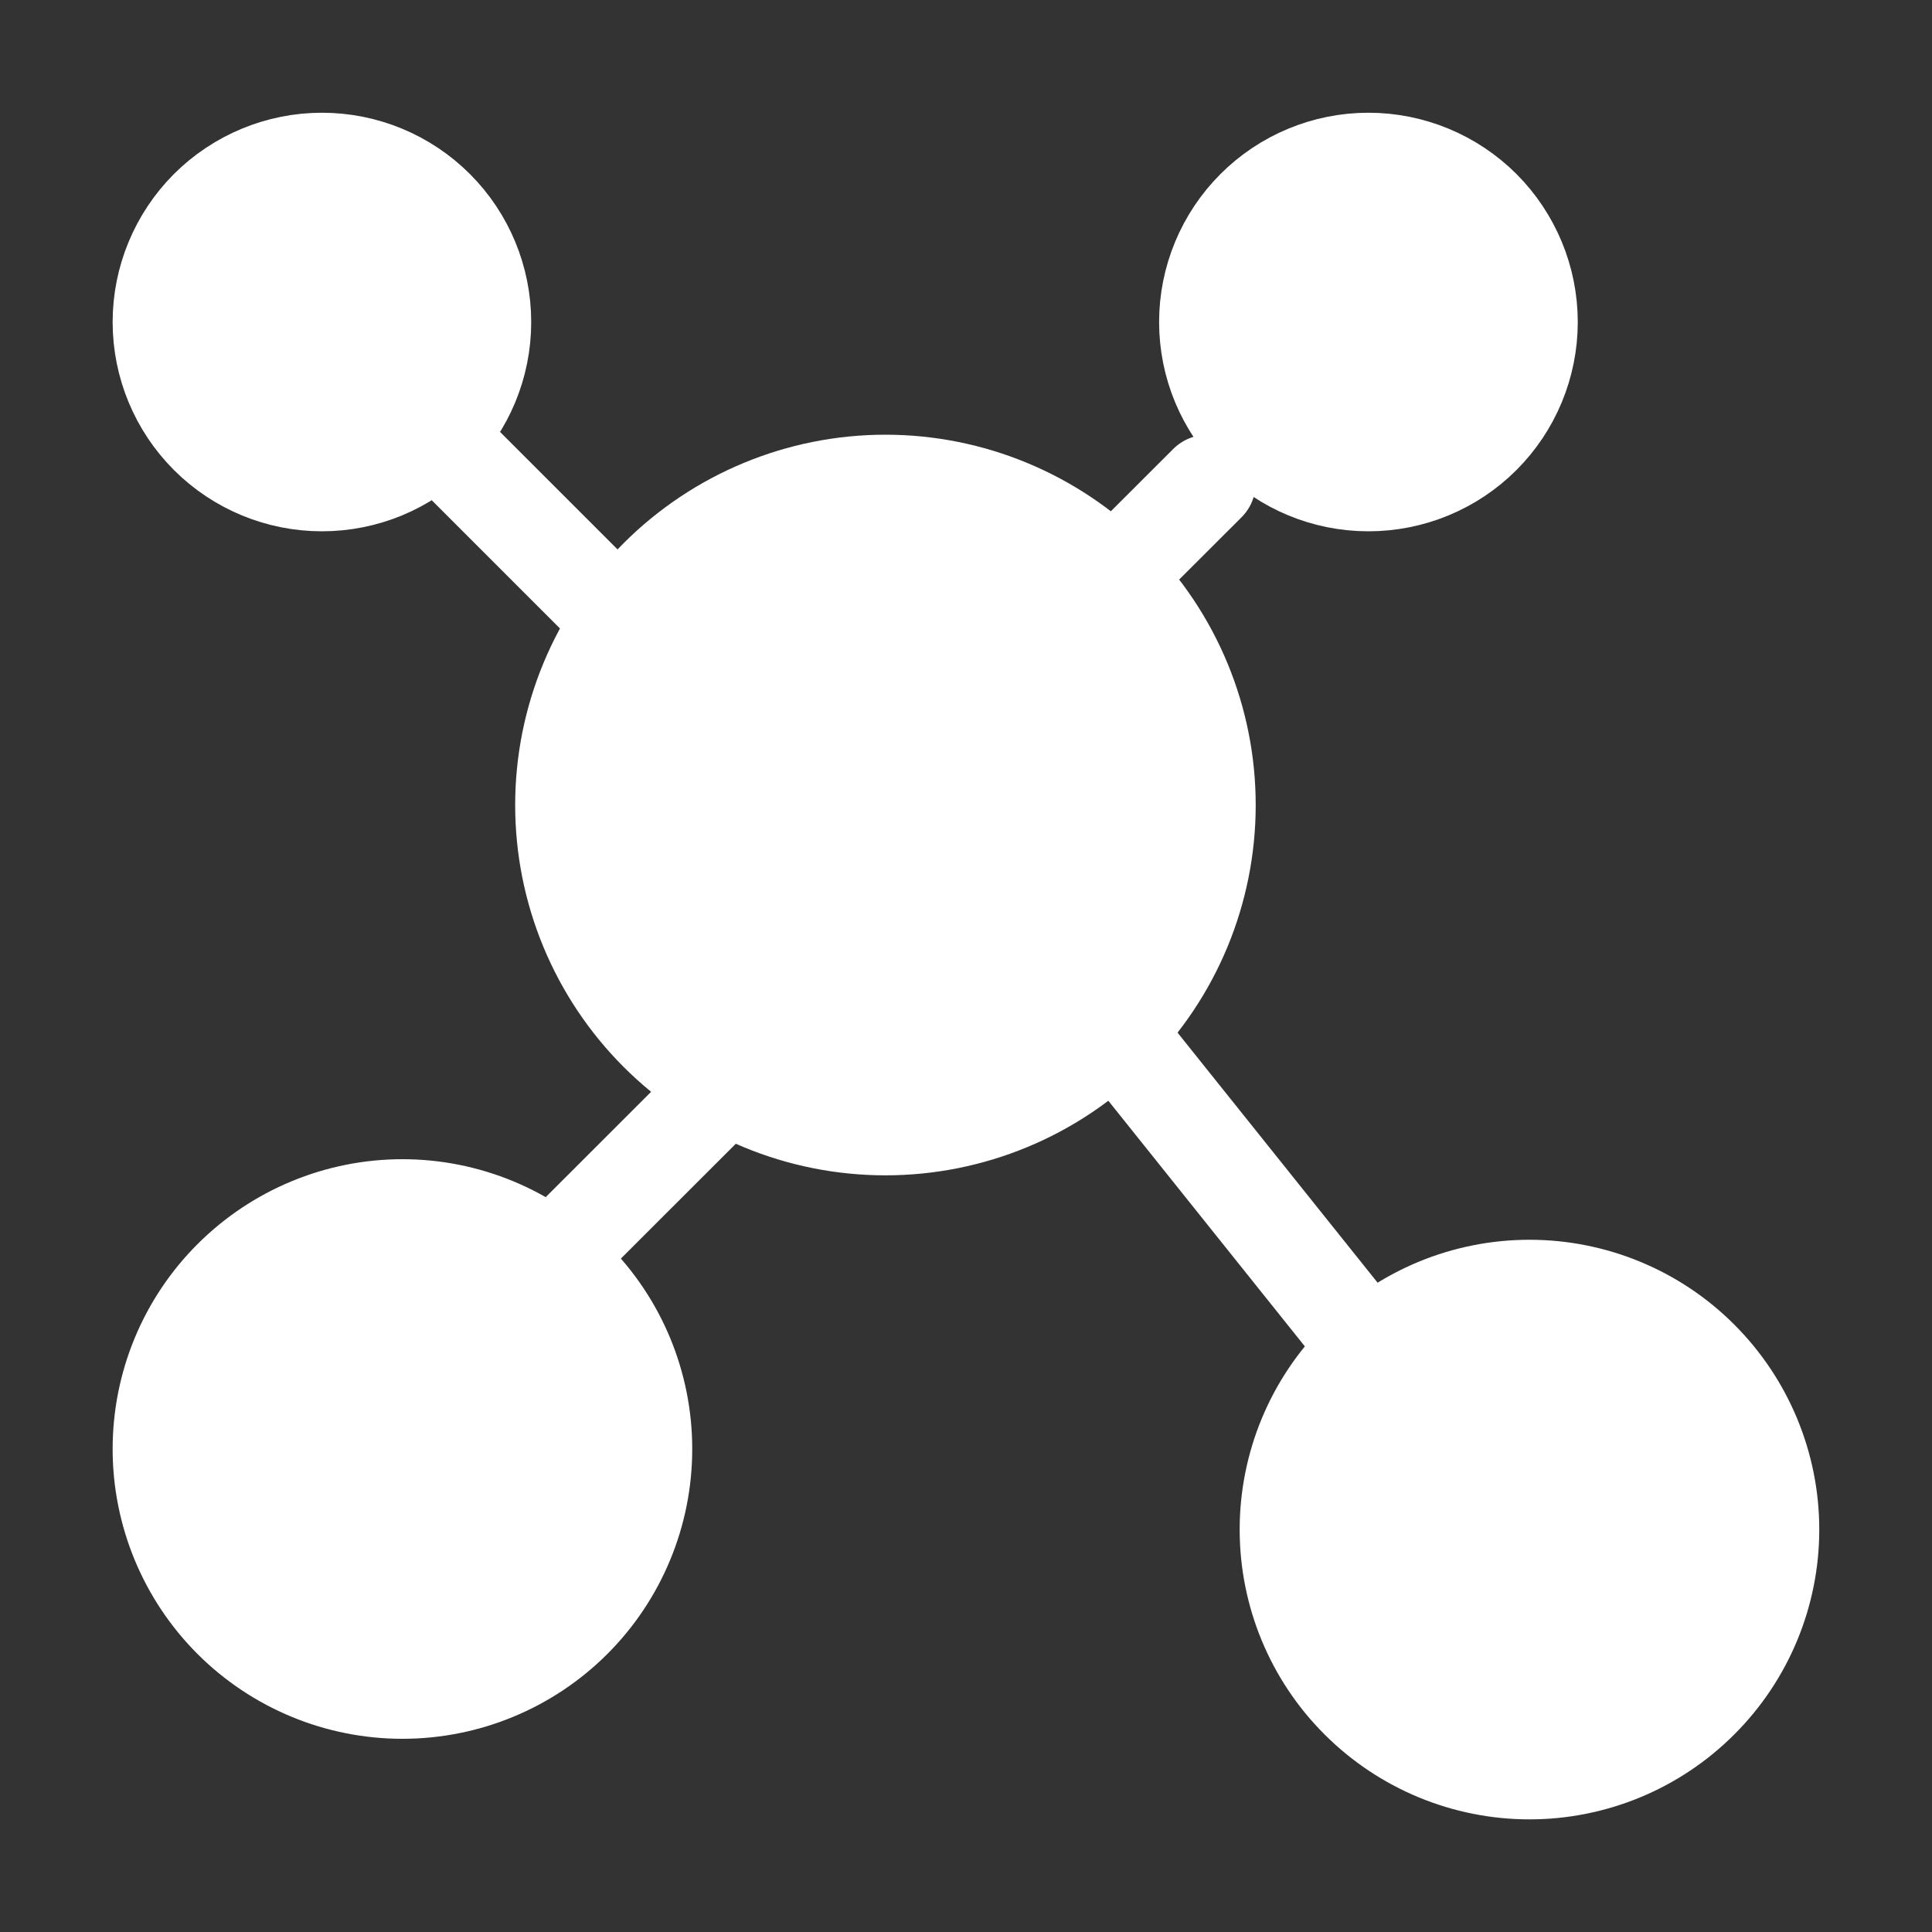 <svg width="20" height="20" viewBox="0 0 20 20" fill="none" xmlns="http://www.w3.org/2000/svg">
<rect x="0" y="0" width="20" height="20" fill="#333333" stroke="none"/>
<path fill-rule="evenodd" clip-rule="evenodd" d="M3.333 5C3.775 5 4.199 4.825 4.511 4.512C4.824 4.2 4.999 3.776 4.999 3.334C4.999 2.892 4.824 2.468 4.511 2.155C4.199 1.843 3.775 1.667 3.333 1.667C2.891 1.667 2.467 1.843 2.154 2.155C1.842 2.468 1.666 2.892 1.666 3.334C1.666 3.776 1.842 4.2 2.154 4.512C2.467 4.825 2.891 5 3.333 5ZM4.166 17.5C4.829 17.5 5.465 17.237 5.934 16.768C6.403 16.299 6.666 15.663 6.666 15C6.666 14.337 6.403 13.701 5.934 13.233C5.465 12.764 4.829 12.5 4.166 12.5C3.503 12.5 2.867 12.764 2.398 13.233C1.929 13.701 1.666 14.337 1.666 15C1.666 15.663 1.929 16.299 2.398 16.768C2.867 17.237 3.503 17.5 4.166 17.5ZM15.833 18.334C16.496 18.334 17.132 18.07 17.6 17.601C18.069 17.133 18.333 16.497 18.333 15.834C18.333 15.171 18.069 14.535 17.6 14.066C17.132 13.597 16.496 13.334 15.833 13.334C15.17 13.334 14.534 13.597 14.065 14.066C13.596 14.535 13.333 15.171 13.333 15.834C13.333 16.497 13.596 17.133 14.065 17.601C14.534 18.07 15.17 18.334 15.833 18.334ZM9.166 11.667C10.05 11.667 10.898 11.316 11.523 10.691C12.148 10.066 12.499 9.218 12.499 8.334C12.499 7.45 12.148 6.602 11.523 5.977C10.898 5.352 10.05 5 9.166 5C8.282 5 7.434 5.352 6.809 5.977C6.184 6.602 5.833 7.45 5.833 8.334C5.833 9.218 6.184 10.066 6.809 10.691C7.434 11.316 8.282 11.667 9.166 11.667ZM14.166 5C14.608 5 15.032 4.825 15.345 4.512C15.657 4.2 15.833 3.776 15.833 3.334C15.833 2.892 15.657 2.468 15.345 2.155C15.032 1.843 14.608 1.667 14.166 1.667C13.724 1.667 13.3 1.843 12.988 2.155C12.675 2.468 12.499 2.892 12.499 3.334C12.499 3.776 12.675 4.2 12.988 4.512C13.3 4.825 13.724 5 14.166 5Z" fill="white" stroke="white" stroke-linecap="round" stroke-linejoin="round"/>
<path d="M4.582 4.584L6.249 6.251M12.499 5.001L11.665 5.834M14.165 13.959L11.665 10.834M5.832 12.917L7.499 11.251" stroke="white" stroke-linecap="round" stroke-linejoin="round"/>
</svg>
